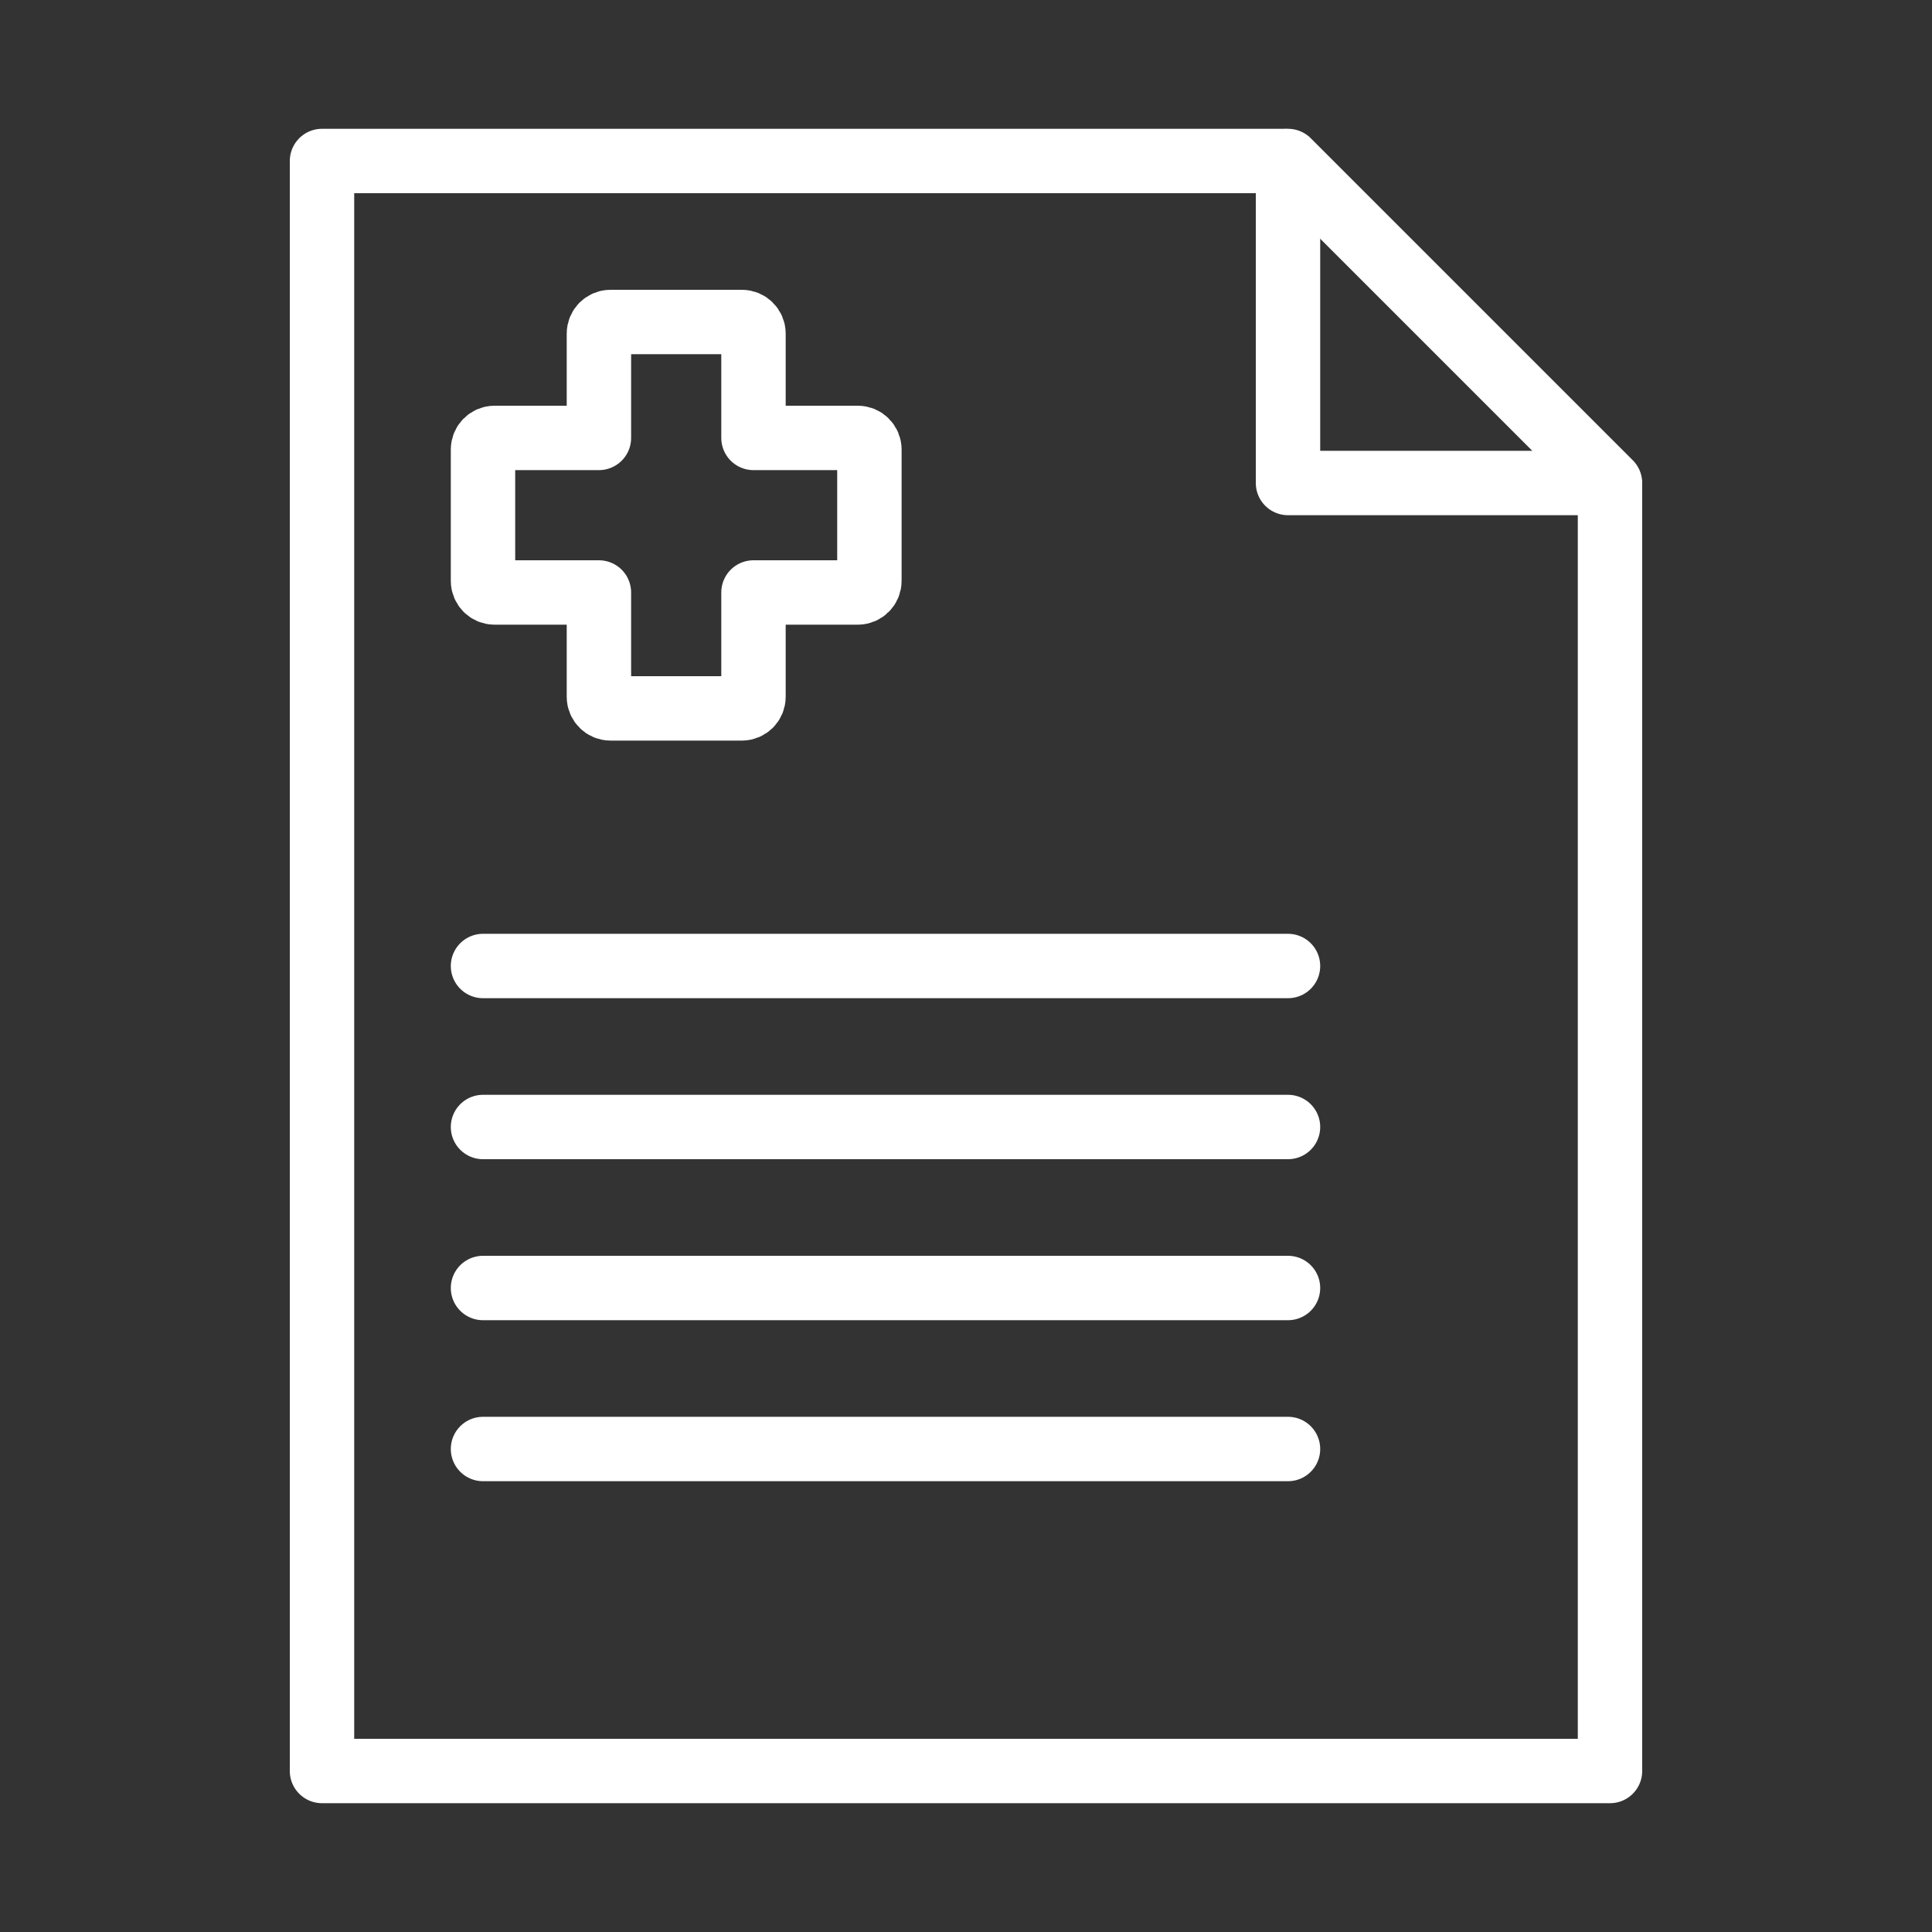 <svg width="120" height="120" viewBox="0 0 120 120" fill="none" xmlns="http://www.w3.org/2000/svg">
<rect x="0" y="0" width="120" height="120" fill="#333333" stroke="none"/>
<g id="healthcare-bill">
<g id="healthcare-bill_2">
<path id="Layer 1" fill-rule="evenodd" clip-rule="evenodd" d="M80 10.23L79.769 10H20L20 110H100V30.202L99.798 30H80V10.23V10.23Z" stroke="white" stroke-width="4" stroke-linecap="round" stroke-linejoin="round"/>
<path id="Layer 2" d="M80 10L100 30" stroke="white" stroke-width="4" stroke-linecap="round" stroke-linejoin="round"/>
<path id="Layer 3" d="M30 60H80" stroke="white" stroke-width="4" stroke-linecap="round" stroke-linejoin="round"/>
<path id="Layer 4" d="M30 70H80" stroke="white" stroke-width="4" stroke-linecap="round" stroke-linejoin="round"/>
<path id="Layer 5" d="M30 80H80" stroke="white" stroke-width="4" stroke-linecap="round" stroke-linejoin="round"/>
<path id="Layer 6" d="M30 90H80" stroke="white" stroke-width="4" stroke-linecap="round" stroke-linejoin="round"/>
<path id="Layer 7" fill-rule="evenodd" clip-rule="evenodd" d="M46.8 20.718C46.8 20.321 46.477 20 46.078 20H37.922C37.522 20 37.2 20.322 37.2 20.718V27.2H30.718C30.321 27.2 30 27.523 30 27.922V36.078C30 36.478 30.322 36.8 30.718 36.8H37.2V43.282C37.2 43.679 37.523 44 37.922 44H46.078C46.478 44 46.8 43.678 46.8 43.282V36.8H53.282C53.679 36.8 54 36.477 54 36.078V27.922C54 27.522 53.678 27.2 53.282 27.2H46.8V20.718Z" stroke="white" stroke-width="4" stroke-linecap="round" stroke-linejoin="round"/>
</g>
</g>
</svg>
